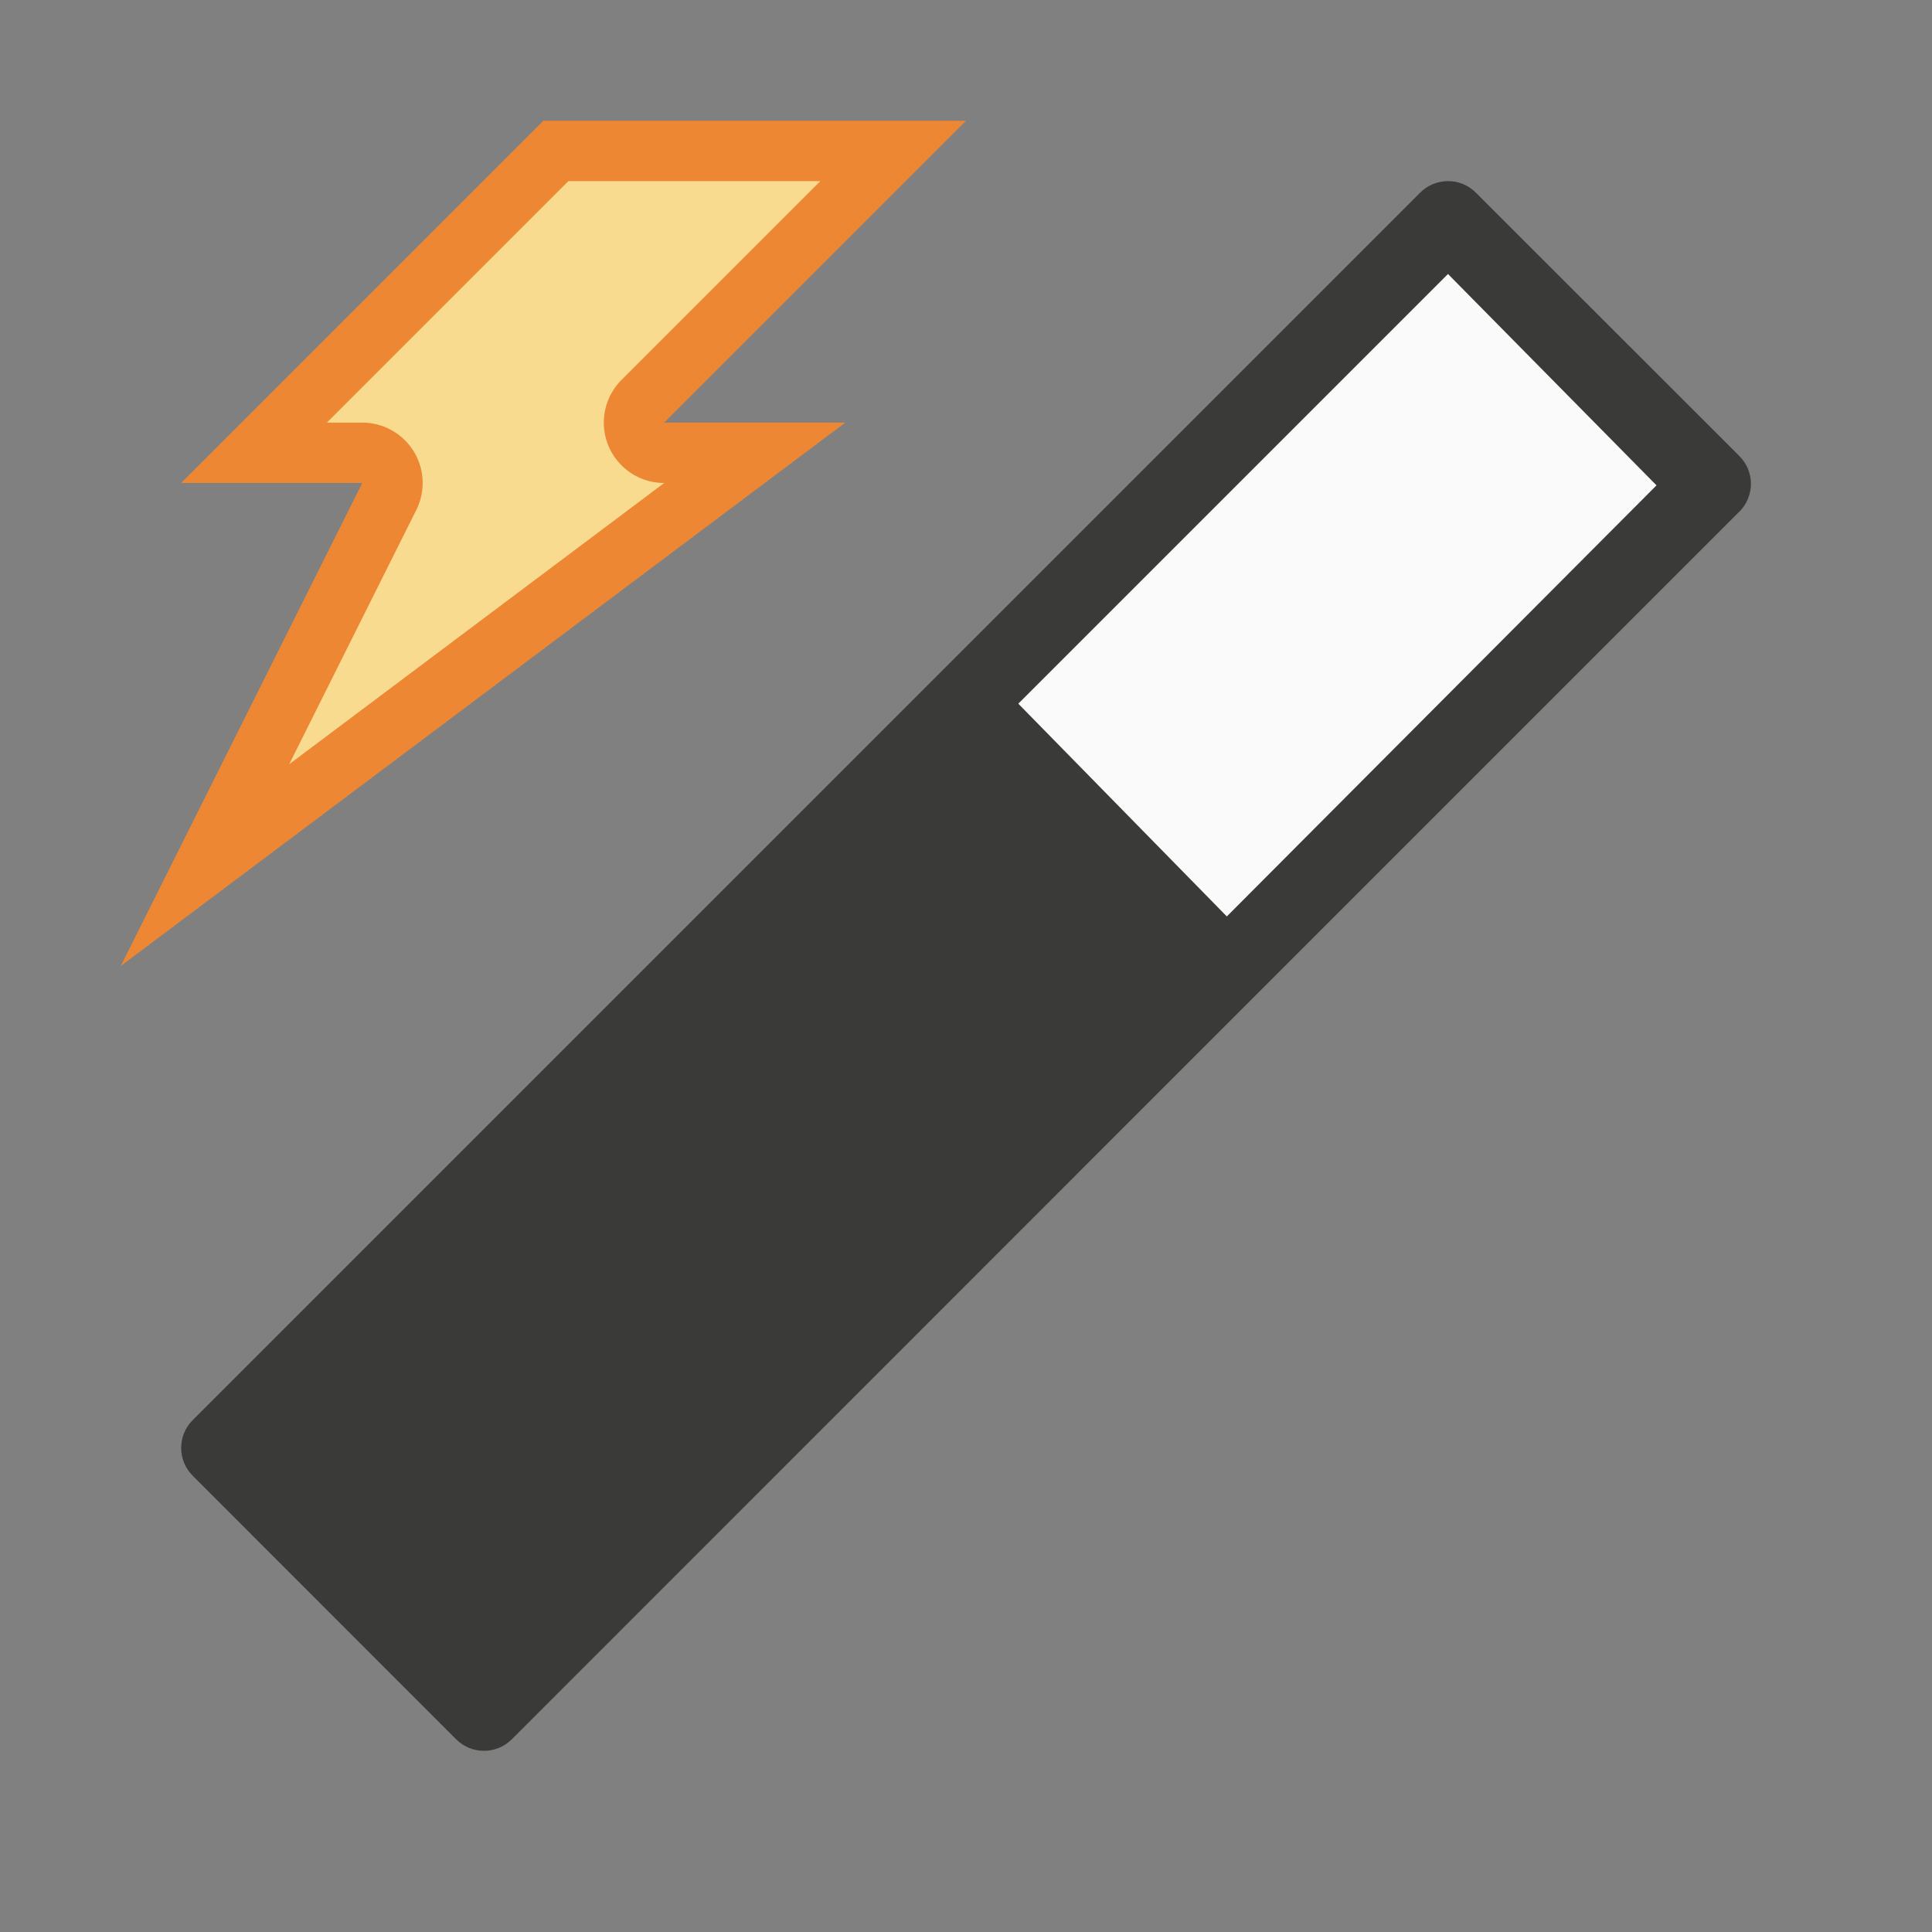 <svg viewBox="0 0 32 32" xmlns="http://www.w3.org/2000/svg"><rect x="0" y="0" width="32" height="32" fill="#808080" stroke="none"/><path d="m23.975 3c-.17.002-.333.071-.453.191l-7.557 7.557-12.773 12.773c-.255.254-.255.668 0 .922l4.363 4.365c.254.255.668.255.922 0l12.74-12.742 7.59-7.59h.002c.064-.064.111-.136.143-.215 0-.001-0-.001 0-.002.032-.078.049-.161.049-.244 0-.167-.064-.334-.191-.461l-4.365-4.363c-.124-.124-.293-.194-.469-.191z" fill="#3a3a38"/><path d="m23.983 4.538-7.117 7.117 3.454 3.524 7.117-7.14z" fill="#fafafa"/><g fill-rule="evenodd"><path d="m9 2h7l-5 5h3l-12 9 4-8h-3z" fill="#ed8733"/><path d="m9.414 3-4 4h.586a1 1 0 0 1 .895 1.447l-2.105 4.211 6.211-4.658a1 1 0 0 1 -.707-1.707l3.293-3.293z" fill="#f8db8f"/></g></svg>